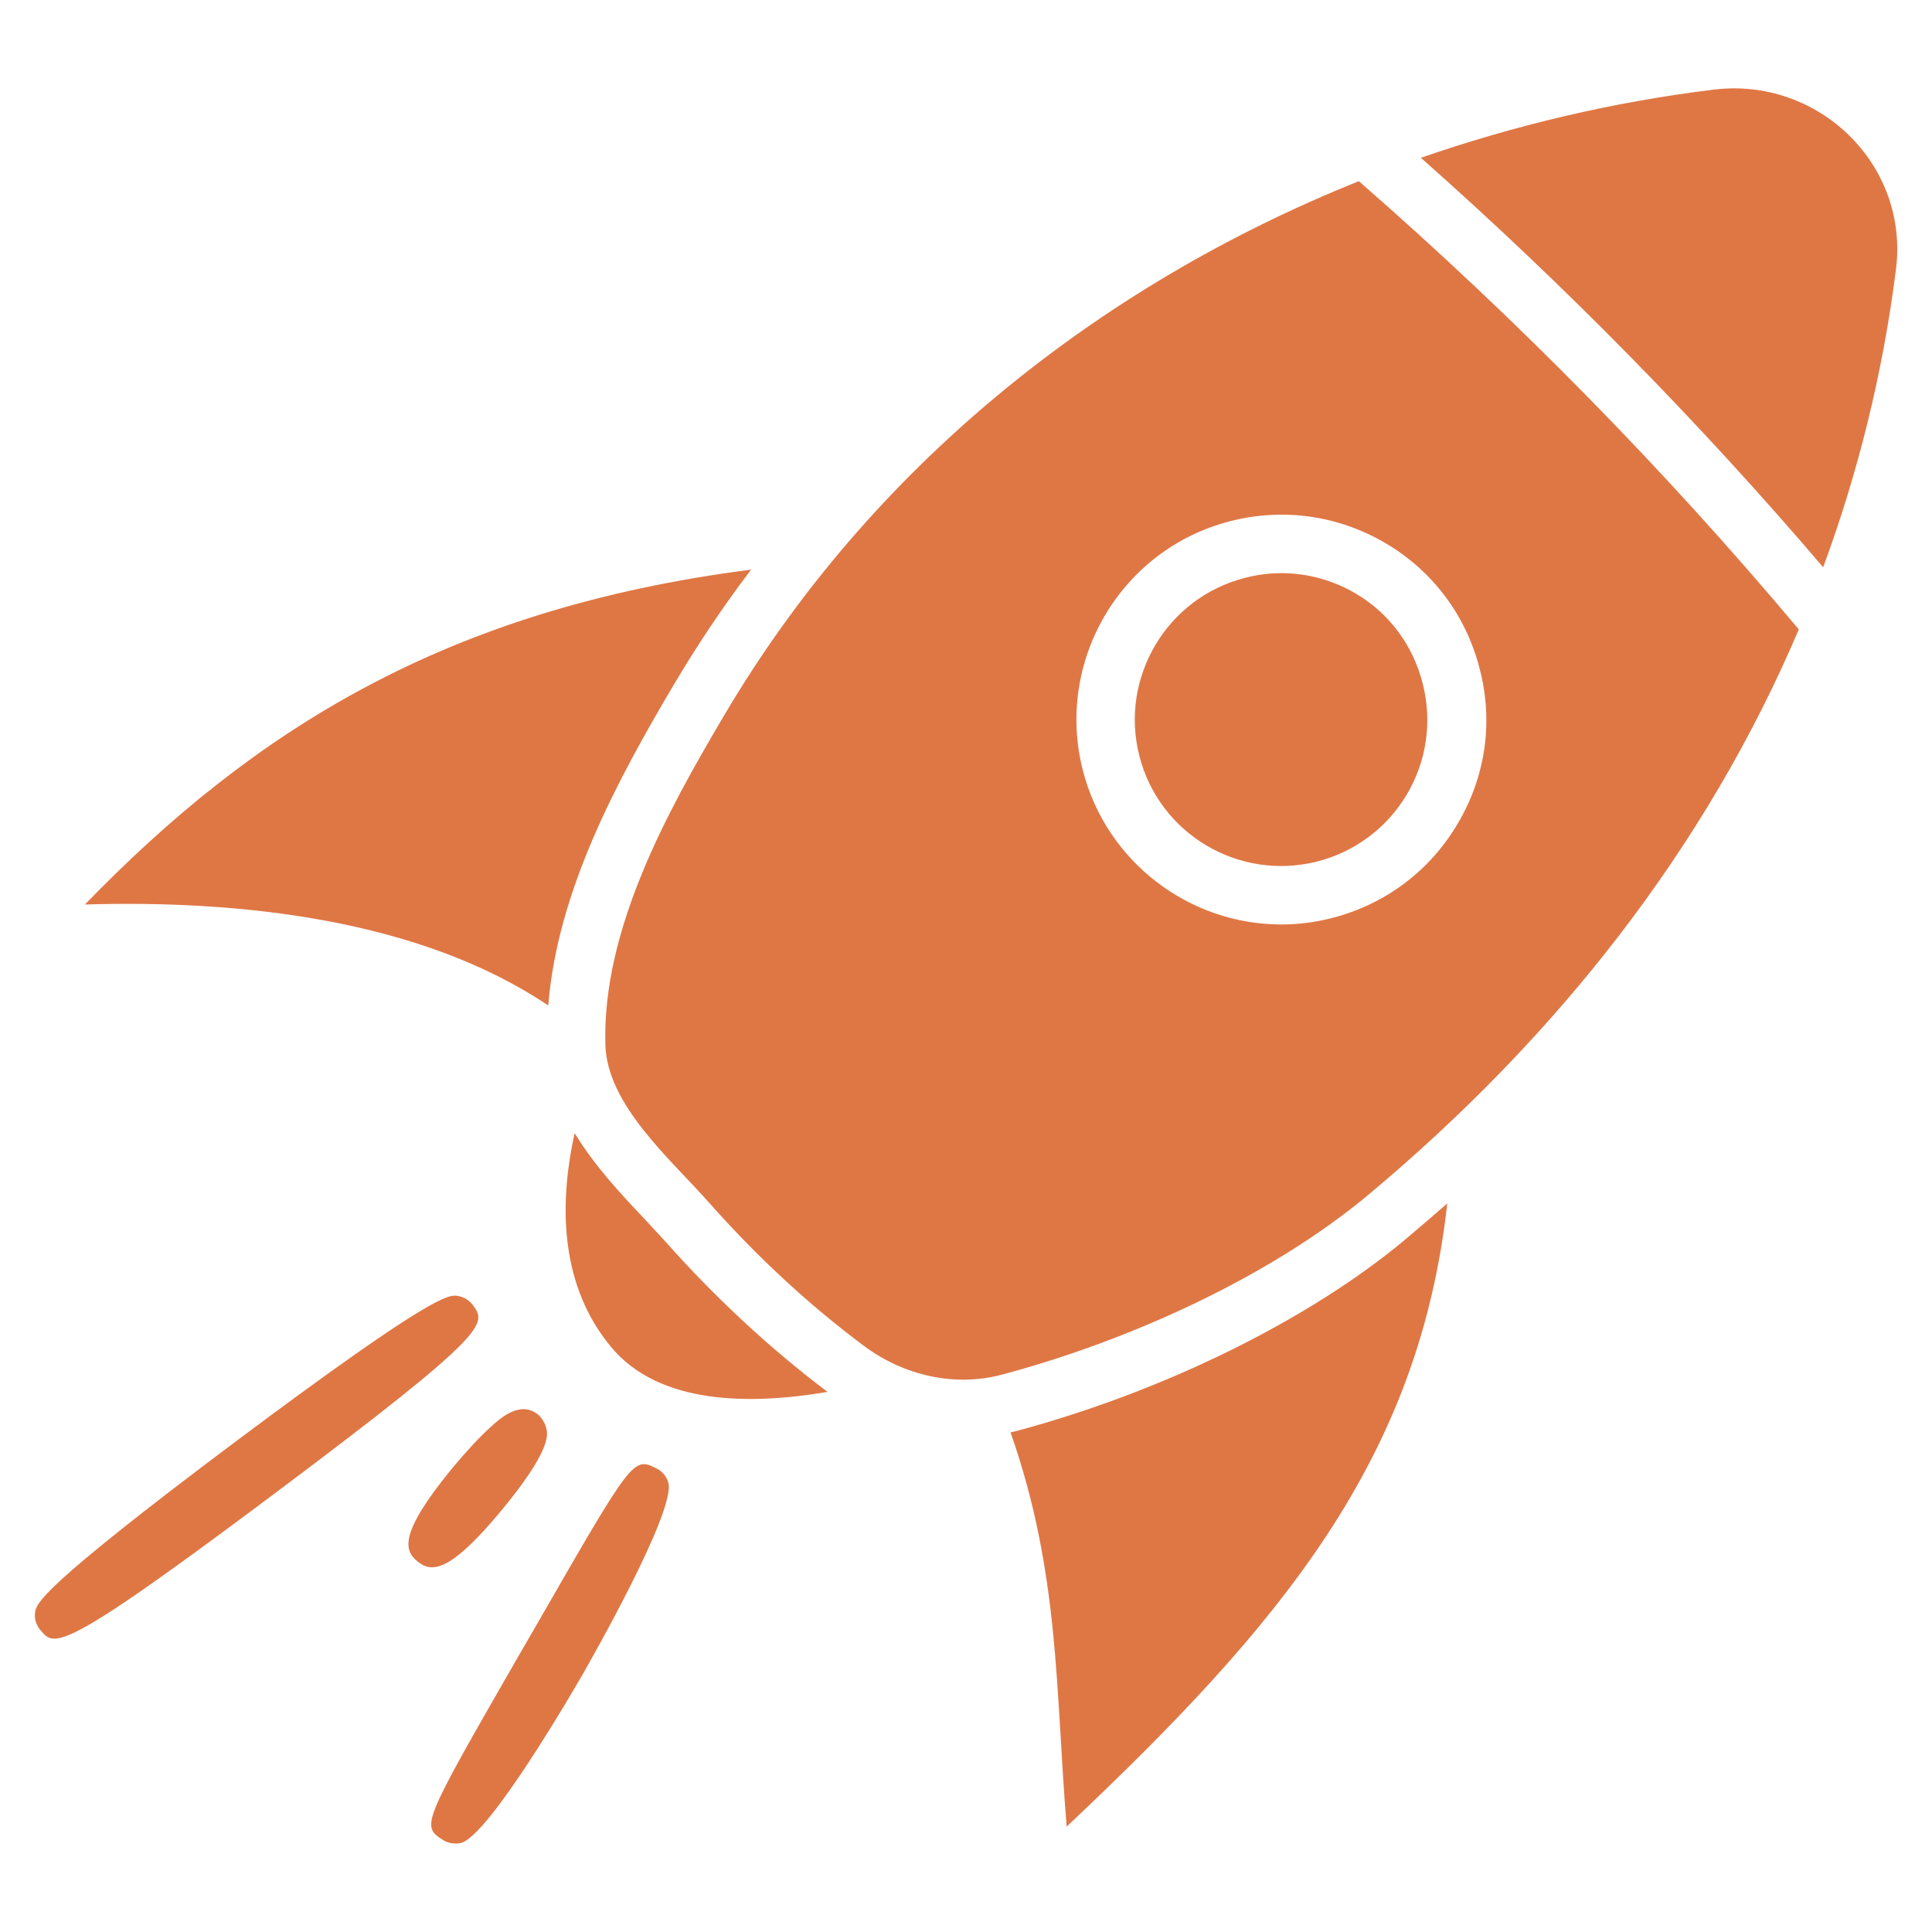 <svg width="10" height="10" viewBox="0 0 18 18" fill="none" xmlns="http://www.w3.org/2000/svg">
<g clip-path="url(#clip0_91_545)">
<path d="M12.633 5.531C12.42 5.405 12.18 5.34 11.94 5.34C11.825 5.34 11.714 5.354 11.599 5.384C10.871 5.569 10.429 6.314 10.615 7.042C10.8 7.77 11.542 8.212 12.273 8.026C12.625 7.936 12.922 7.713 13.107 7.402C13.293 7.088 13.345 6.723 13.255 6.368C13.165 6.014 12.946 5.716 12.633 5.531Z" fill="#DF7745"/>
<path d="M15.966 0.835C15.033 0.949 14.119 1.165 13.238 1.47C14.575 2.654 15.832 3.933 16.986 5.285C17.31 4.407 17.542 3.48 17.665 2.504C17.785 1.53 16.939 0.715 15.966 0.835Z" fill="#DF7745"/>
<path d="M12.66 1.688C10.225 2.665 8.105 4.361 6.745 6.668C6.213 7.568 5.61 8.662 5.64 9.734C5.656 10.295 6.248 10.8 6.6 11.198C7.039 11.694 7.522 12.147 8.054 12.543C8.422 12.815 8.894 12.925 9.335 12.807C10.544 12.485 11.845 11.885 12.747 11.133C14.504 9.665 15.892 7.904 16.759 5.864C15.507 4.372 14.133 2.973 12.66 1.688ZM13.579 7.677C13.32 8.116 12.903 8.427 12.409 8.553C12.251 8.594 12.093 8.613 11.937 8.613C11.086 8.613 10.309 8.037 10.088 7.175C9.829 6.155 10.445 5.114 11.465 4.855C11.959 4.729 12.472 4.803 12.911 5.062C13.35 5.321 13.661 5.738 13.786 6.232C13.915 6.725 13.841 7.238 13.579 7.677Z" fill="#DF7745"/>
<path d="M5.108 9.368C5.193 8.302 5.746 7.279 6.273 6.387C6.494 6.014 6.734 5.654 6.998 5.307C4.146 5.673 2.359 6.81 0.791 8.427C2.226 8.384 3.908 8.561 5.108 9.368Z" fill="#DF7745"/>
<path d="M9.475 13.331C9.455 13.336 9.436 13.342 9.415 13.345C9.875 14.659 9.832 15.736 9.938 17.018C11.948 15.123 13.219 13.593 13.484 11.212C13.355 11.324 13.227 11.435 13.094 11.547C12.196 12.297 10.844 12.963 9.475 13.331Z" fill="#DF7745"/>
<path d="M4.405 12.158C4.372 12.115 4.32 12.082 4.265 12.074C4.186 12.06 4.053 12.041 2.204 13.424C0.355 14.809 0.338 14.943 0.327 15.022C0.319 15.076 0.335 15.136 0.371 15.18C0.409 15.226 0.439 15.267 0.505 15.267C0.682 15.267 1.11 15 2.566 13.909C4.579 12.401 4.533 12.335 4.405 12.158Z" fill="#DF7745"/>
<path d="M4.685 14.056C5.114 13.536 5.1 13.383 5.095 13.334C5.089 13.279 5.056 13.216 5.015 13.181C4.846 13.042 4.658 13.216 4.568 13.298C4.465 13.391 4.342 13.525 4.219 13.672C3.701 14.302 3.772 14.449 3.889 14.547C3.927 14.577 3.968 14.602 4.023 14.602C4.143 14.605 4.331 14.487 4.685 14.056Z" fill="#DF7745"/>
<path d="M6.12 13.683C5.899 13.571 5.899 13.574 4.994 15.147L4.844 15.406C3.922 17.01 3.922 17.01 4.129 17.144C4.162 17.166 4.205 17.176 4.246 17.176C4.263 17.176 4.279 17.174 4.293 17.171C4.554 17.108 5.345 15.745 5.433 15.592C5.468 15.529 6.305 14.073 6.226 13.811C6.21 13.756 6.169 13.707 6.12 13.683Z" fill="#DF7745"/>
<path d="M6.191 11.558C6.131 11.493 6.066 11.422 5.997 11.348C5.779 11.119 5.536 10.857 5.354 10.557C5.201 11.247 5.226 11.986 5.692 12.548C6.139 13.088 6.982 13.091 7.71 12.968C7.178 12.567 6.666 12.093 6.191 11.558Z" fill="#DF7745"/>
</g>
<defs>
<clipPath id="clip0_91_545">
<rect width="18" height="18" fill="white"/>
</clipPath>
</defs>
</svg>

